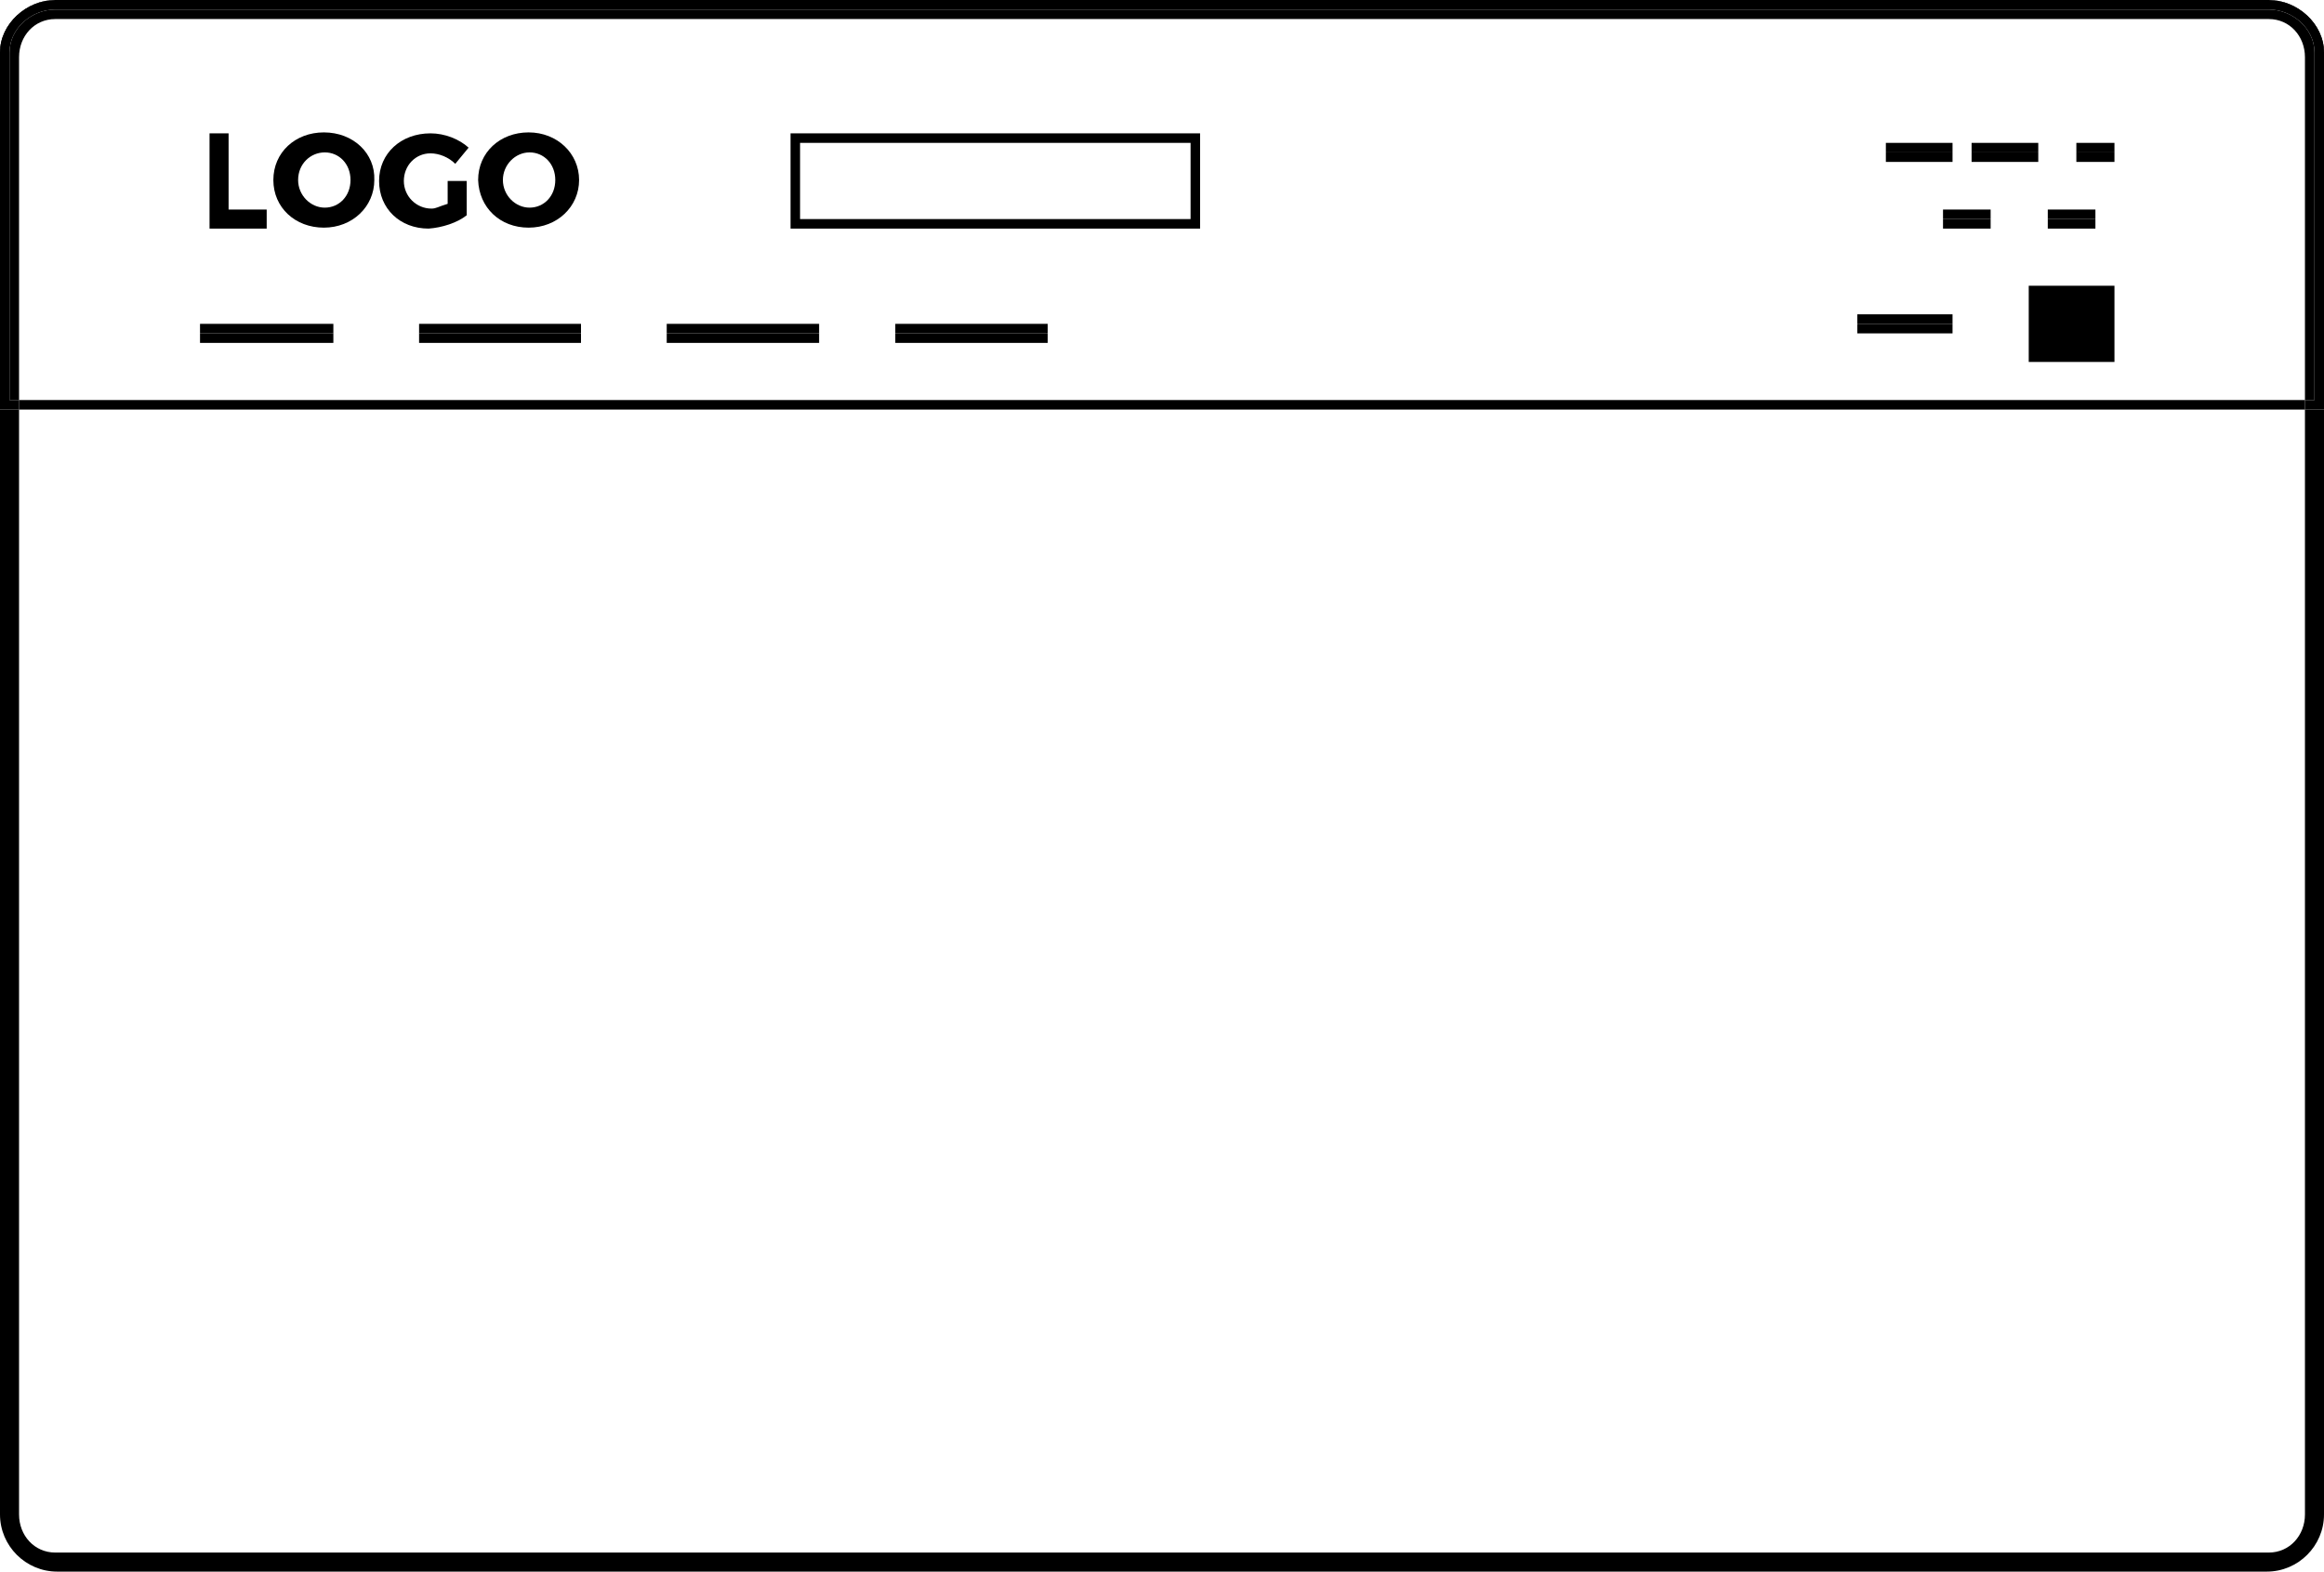 <?xml version="1.0" encoding="UTF-8" standalone="no"?>
<svg width="244px" height="165px" viewBox="0 0 244 165" version="1.1" xmlns="http://www.w3.org/2000/svg" xmlns:xlink="http://www.w3.org/1999/xlink" xmlns:sketch="http://www.bohemiancoding.com/sketch/ns">
    <!-- Generator: Sketch 3.5.2 (25235) - http://www.bohemiancoding.com/sketch -->
    <title>Layer_9</title>
    <desc>Created with Sketch.</desc>
    <defs></defs>
    <g id="Page-1" stroke="none" stroke-width="1" fill="none" fill-rule="evenodd" sketch:type="MSPage">
        <g id="style8" sketch:type="MSLayerGroup" transform="translate(-21, -16)">
            <g id="Layer_9" transform="translate(21, 16)" sketch:type="MSShapeGroup">
                <g id="Group">
                    <path d="M55.6,21.8 C57.1,21.8 58.3,20.5 58.3,18.9 C58.3,17.2 57.1,16 55.6,16 C54.1,16 52.8,17.2 52.8,18.9 C52.8,20.6 54.1,21.8 55.6,21.8 L55.6,21.8 Z" id="Shape"></path>
                    <path d="M34.1,16 C32.6,16 31.3,17.2 31.3,18.9 C31.3,20.6 32.6,21.8 34.1,21.8 C35.6,21.8 36.8,20.5 36.8,18.9 C36.8,17.3 35.6,16 34.1,16 L34.1,16 Z" id="Shape"></path>
                    <path d="M242,6 C242,3.8 240.4,2 238.2,2 L5.8,2 C3.6,2 2,3.8 2,6 L2,42 L242,42 L242,6 L242,6 Z M215,23 L215,22 L220,22 L220,23 L220,24 L215,24 L215,23 L215,23 Z M207,16 L207,15 L214,15 L214,16 L214,17 L207,17 L207,16 L207,16 Z M198,16 L198,15 L205,15 L205,16 L205,17 L198,17 L198,16 L198,16 Z M55.5,13.9 C58.5,13.9 60.8,16 60.8,18.9 C60.8,21.8 58.5,23.9 55.5,23.9 C52.5,23.9 50.2,21.7 50.2,18.9 C50.3,16 52.5,13.9 55.5,13.9 L55.5,13.9 Z M22,14 L24,14 L24,22 L28,22 L28,24 L22,24 L22,14 L22,14 Z M35,35 L35,36 L21,36 L21,35 L21,34 L35,34 L35,35 L35,35 Z M34,23.9 C31,23.9 28.7,21.7 28.7,18.9 C28.7,16 31,13.9 34,13.9 C37,13.9 39.3,16 39.3,18.9 C39.4,21.8 37.1,23.9 34,23.9 L34,23.9 Z M39.8,18.9 C39.8,16.1 42.1,13.9 45.2,13.9 C46.7,13.9 48.2,14.5 49.2,15.4 L47.8,17.1 C47.1,16.4 46.1,16 45.2,16 C43.6,16 42.4,17.3 42.4,18.9 C42.4,20.6 43.6,21.8 45.3,21.8 C45.8,21.8 46,21.6 47,21.3 L47,19 L49,19 L49,22.6 C48,23.3 46.4,23.9 45,23.9 C42,23.9 39.8,21.8 39.8,18.9 L39.8,18.9 Z M61,35 L61,36 L44,36 L44,35 L44,34 L61,34 L61,35 L61,35 Z M86,35 L86,36 L70,36 L70,35 L70,34 L86,34 L86,35 L86,35 Z M110,35 L110,36 L94,36 L94,35 L94,34 L110,34 L110,35 L110,35 Z M126,24 L83,24 L83,14 L126,14 L126,24 L126,24 Z M205,34 L205,35 L195,35 L195,34 L195,33 L205,33 L205,34 L205,34 Z M209,23 L209,24 L204,24 L204,23 L204,22 L209,22 L209,23 L209,23 Z M222,38 L213,38 L213,30 L222,30 L222,38 L222,38 Z M222,16 L222,17 L218,17 L218,16 L218,15 L222,15 L222,16 L222,16 Z" id="Shape"></path>
                    <rect id="Rectangle-path" x="84" y="15" width="41" height="8"></rect>
                    <path d="M2,159 C2,161.2 3.6,163 5.8,163 L238.2,163 C240.4,163 242,161.2 242,159 L242,43 L2,43 L2,159 L2,159 Z" id="Shape"></path>
                    <path d="M5.8,2 L238.2,2 C240.4,2 242,3.8 242,6 L242,42 L243,42 L243,5.5 C243,3 240.7,1 238.2,1 L5.8,1 C3.3,1 1,3 1,5.5 L1,42 L2,42 L2,6 C2,3.8 3.6,2 5.8,2 L5.8,2 Z" id="Shape" fill="#000000"></path>
                    <path d="M244,6 C244,2.7 241.3,0 238,0 L6,0 C2.7,0 0,2.7 0,6 L0,159 C0,162.3 2.7,165 6,165 L238,165 C241.3,165 244,162.3 244,159 L244,6 L244,6 Z M244,43 L242,43 L242,159 C242,161.2 240.4,163 238.2,163 L5.8,163 C3.6,163 2,161.2 2,159 L2,43 L0,43 L0,5.5 C0,2.5 2.8,0 5.8,0 L238.2,0 C241.2,0 244,2.5 244,5.5 L244,43 L244,43 Z" id="Shape" fill="#000000"></path>
                    <path d="M28,22 L24,22 L24,14 L22,14 L22,24 L28,24 L28,22 Z" id="Shape" fill="#000000"></path>
                    <path d="M34,13.9 C31,13.9 28.7,16 28.7,18.9 C28.7,21.8 31,23.9 34,23.9 C37,23.9 39.3,21.7 39.3,18.9 C39.4,16.1 37.1,13.9 34,13.9 L34,13.9 Z M34.1,21.8 C32.6,21.8 31.3,20.5 31.3,18.9 C31.3,17.2 32.6,16 34.1,16 C35.6,16 36.8,17.2 36.8,18.9 C36.8,20.6 35.6,21.8 34.1,21.8 L34.1,21.8 Z" id="Shape" fill="#000000"></path>
                    <path d="M49,22.6 L49,19 L47,19 L47,21.4 C46,21.7 45.8,21.9 45.3,21.9 C43.7,21.9 42.4,20.6 42.4,19 C42.4,17.4 43.6,16.1 45.2,16.1 C46.1,16.1 47.1,16.5 47.8,17.2 L49.2,15.5 C48.2,14.6 46.7,14 45.2,14 C42.1,14 39.8,16.1 39.8,19 C39.8,21.9 42,24 45,24 C46.4,23.9 48,23.4 49,22.6 L49,22.6 Z" id="Shape" fill="#000000"></path>
                    <path d="M55.5,23.9 C58.5,23.9 60.8,21.7 60.8,18.9 C60.8,16.1 58.5,13.9 55.5,13.9 C52.5,13.9 50.2,16 50.2,18.9 C50.3,21.8 52.5,23.9 55.5,23.9 L55.5,23.9 Z M55.6,16 C57.1,16 58.3,17.2 58.3,18.9 C58.3,20.6 57.1,21.8 55.6,21.8 C54.1,21.8 52.8,20.5 52.8,18.9 C52.8,17.3 54.1,16 55.6,16 L55.6,16 Z" id="Shape" fill="#000000"></path>
                    <rect id="Rectangle-path" fill="#000000" x="21" y="34" width="14" height="1"></rect>
                    <rect id="Rectangle-path" fill="#000000" x="21" y="35" width="14" height="1"></rect>
                    <rect id="Rectangle-path" fill="#000000" x="44" y="34" width="17" height="1"></rect>
                    <rect id="Rectangle-path" fill="#000000" x="44" y="35" width="17" height="1"></rect>
                    <rect id="Rectangle-path" fill="#000000" x="70" y="34" width="16" height="1"></rect>
                    <rect id="Rectangle-path" fill="#000000" x="70" y="35" width="16" height="1"></rect>
                    <rect id="Rectangle-path" fill="#000000" x="94" y="34" width="16" height="1"></rect>
                    <rect id="Rectangle-path" fill="#000000" x="94" y="35" width="16" height="1"></rect>
                    <rect id="Rectangle-path" fill="#000000" x="204" y="23" width="5" height="1"></rect>
                    <rect id="Rectangle-path" fill="#000000" x="204" y="22" width="5" height="1"></rect>
                    <rect id="Rectangle-path" fill="#000000" x="215" y="22" width="5" height="1"></rect>
                    <rect id="Rectangle-path" fill="#000000" x="215" y="23" width="5" height="1"></rect>
                    <rect id="Rectangle-path" fill="#000000" x="195" y="33" width="10" height="1"></rect>
                    <rect id="Rectangle-path" fill="#000000" x="195" y="34" width="10" height="1"></rect>
                    <path d="M83,24 L126,24 L126,14 L83,14 L83,24 L83,24 Z M84,15 L125,15 L125,23 L84,23 L84,15 L84,15 Z" id="Shape" fill="#000000"></path>
                    <rect id="Rectangle-path" fill="#000000" x="213" y="30" width="9" height="8"></rect>
                    <rect id="Rectangle-path" fill="#000000" x="207" y="15" width="7" height="1"></rect>
                    <rect id="Rectangle-path" fill="#000000" x="207" y="16" width="7" height="1"></rect>
                    <rect id="Rectangle-path" fill="#000000" x="198" y="16" width="7" height="1"></rect>
                    <rect id="Rectangle-path" fill="#000000" x="198" y="15" width="7" height="1"></rect>
                    <rect id="Rectangle-path" fill="#000000" x="218" y="15" width="4" height="1"></rect>
                    <rect id="Rectangle-path" fill="#000000" x="218" y="16" width="4" height="1"></rect>
                    <rect id="Rectangle-path" fill="#000000" x="2" y="42" width="240" height="1"></rect>
                    <path d="M238.2,0 L5.8,0 C2.8,0 0,2.5 0,5.5 L0,43 L2,43 L2,42 L1,42 L1,5.5 C1,3 3.3,1 5.8,1 L238.2,1 C240.7,1 243,3 243,5.5 L243,42 L242,42 L242,43 L244,43 L244,5.5 C244,2.5 241.2,0 238.2,0 L238.2,0 Z" id="Shape" fill="#000000"></path>
                </g>
            </g>
        </g>
    </g>
</svg>